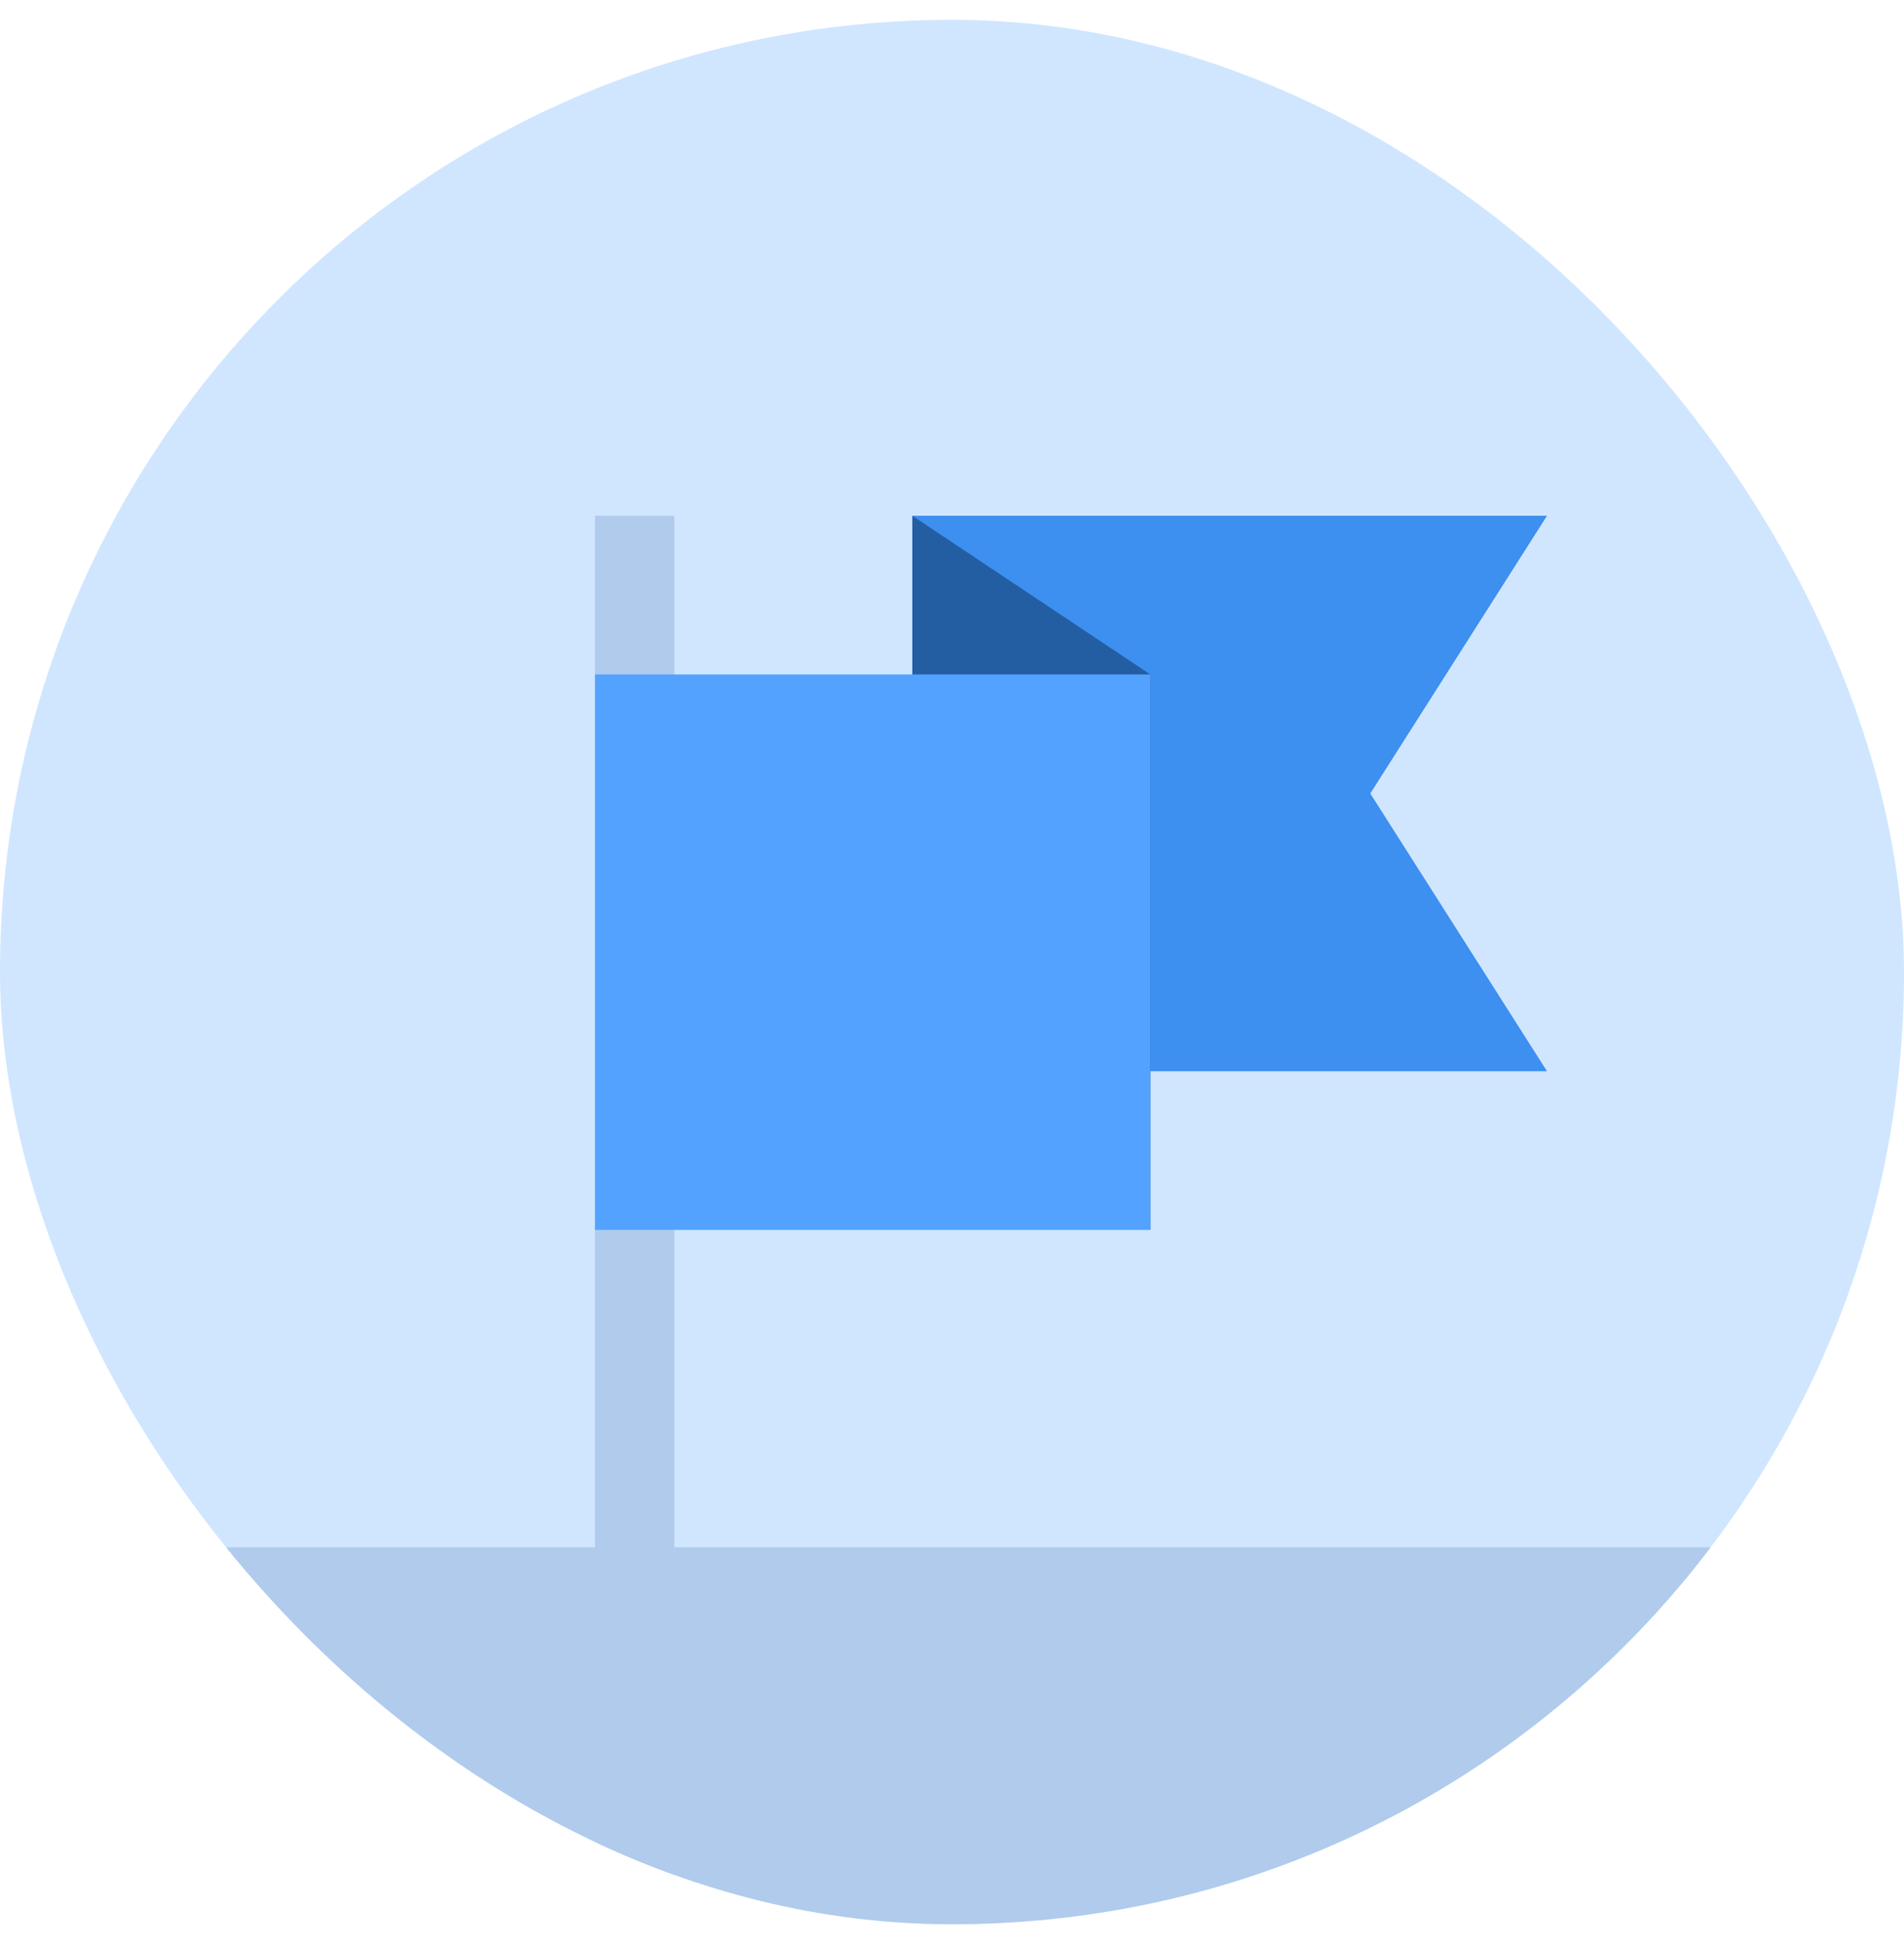 <svg width="48" height="49" viewBox="0 0 48 49" fill="none" xmlns="http://www.w3.org/2000/svg">
<g clip-path="url(#clip0_951_8194)">
<rect y="0.5" width="48" height="48" rx="24" fill="#D0E6FF"/>
<rect x="15" y="13" width="2" height="38" fill="#B0CBEC"/>
<rect x="2" y="39" width="43" height="10" fill="#B0CBEC"/>
<path d="M23 13H39L34.545 20L39 27H23V13Z" fill="#3D8FF0"/>
<path d="M23 13L29 17V31L23 27V13Z" fill="#235EA3"/>
<rect x="15" y="17" width="14" height="14" fill="#53A2FF"/>
</g>
<defs>
<clipPath id="clip0_951_8194">
<rect y="0.5" width="48" height="48" rx="24" fill="white"/>
</clipPath>
</defs>
</svg>
